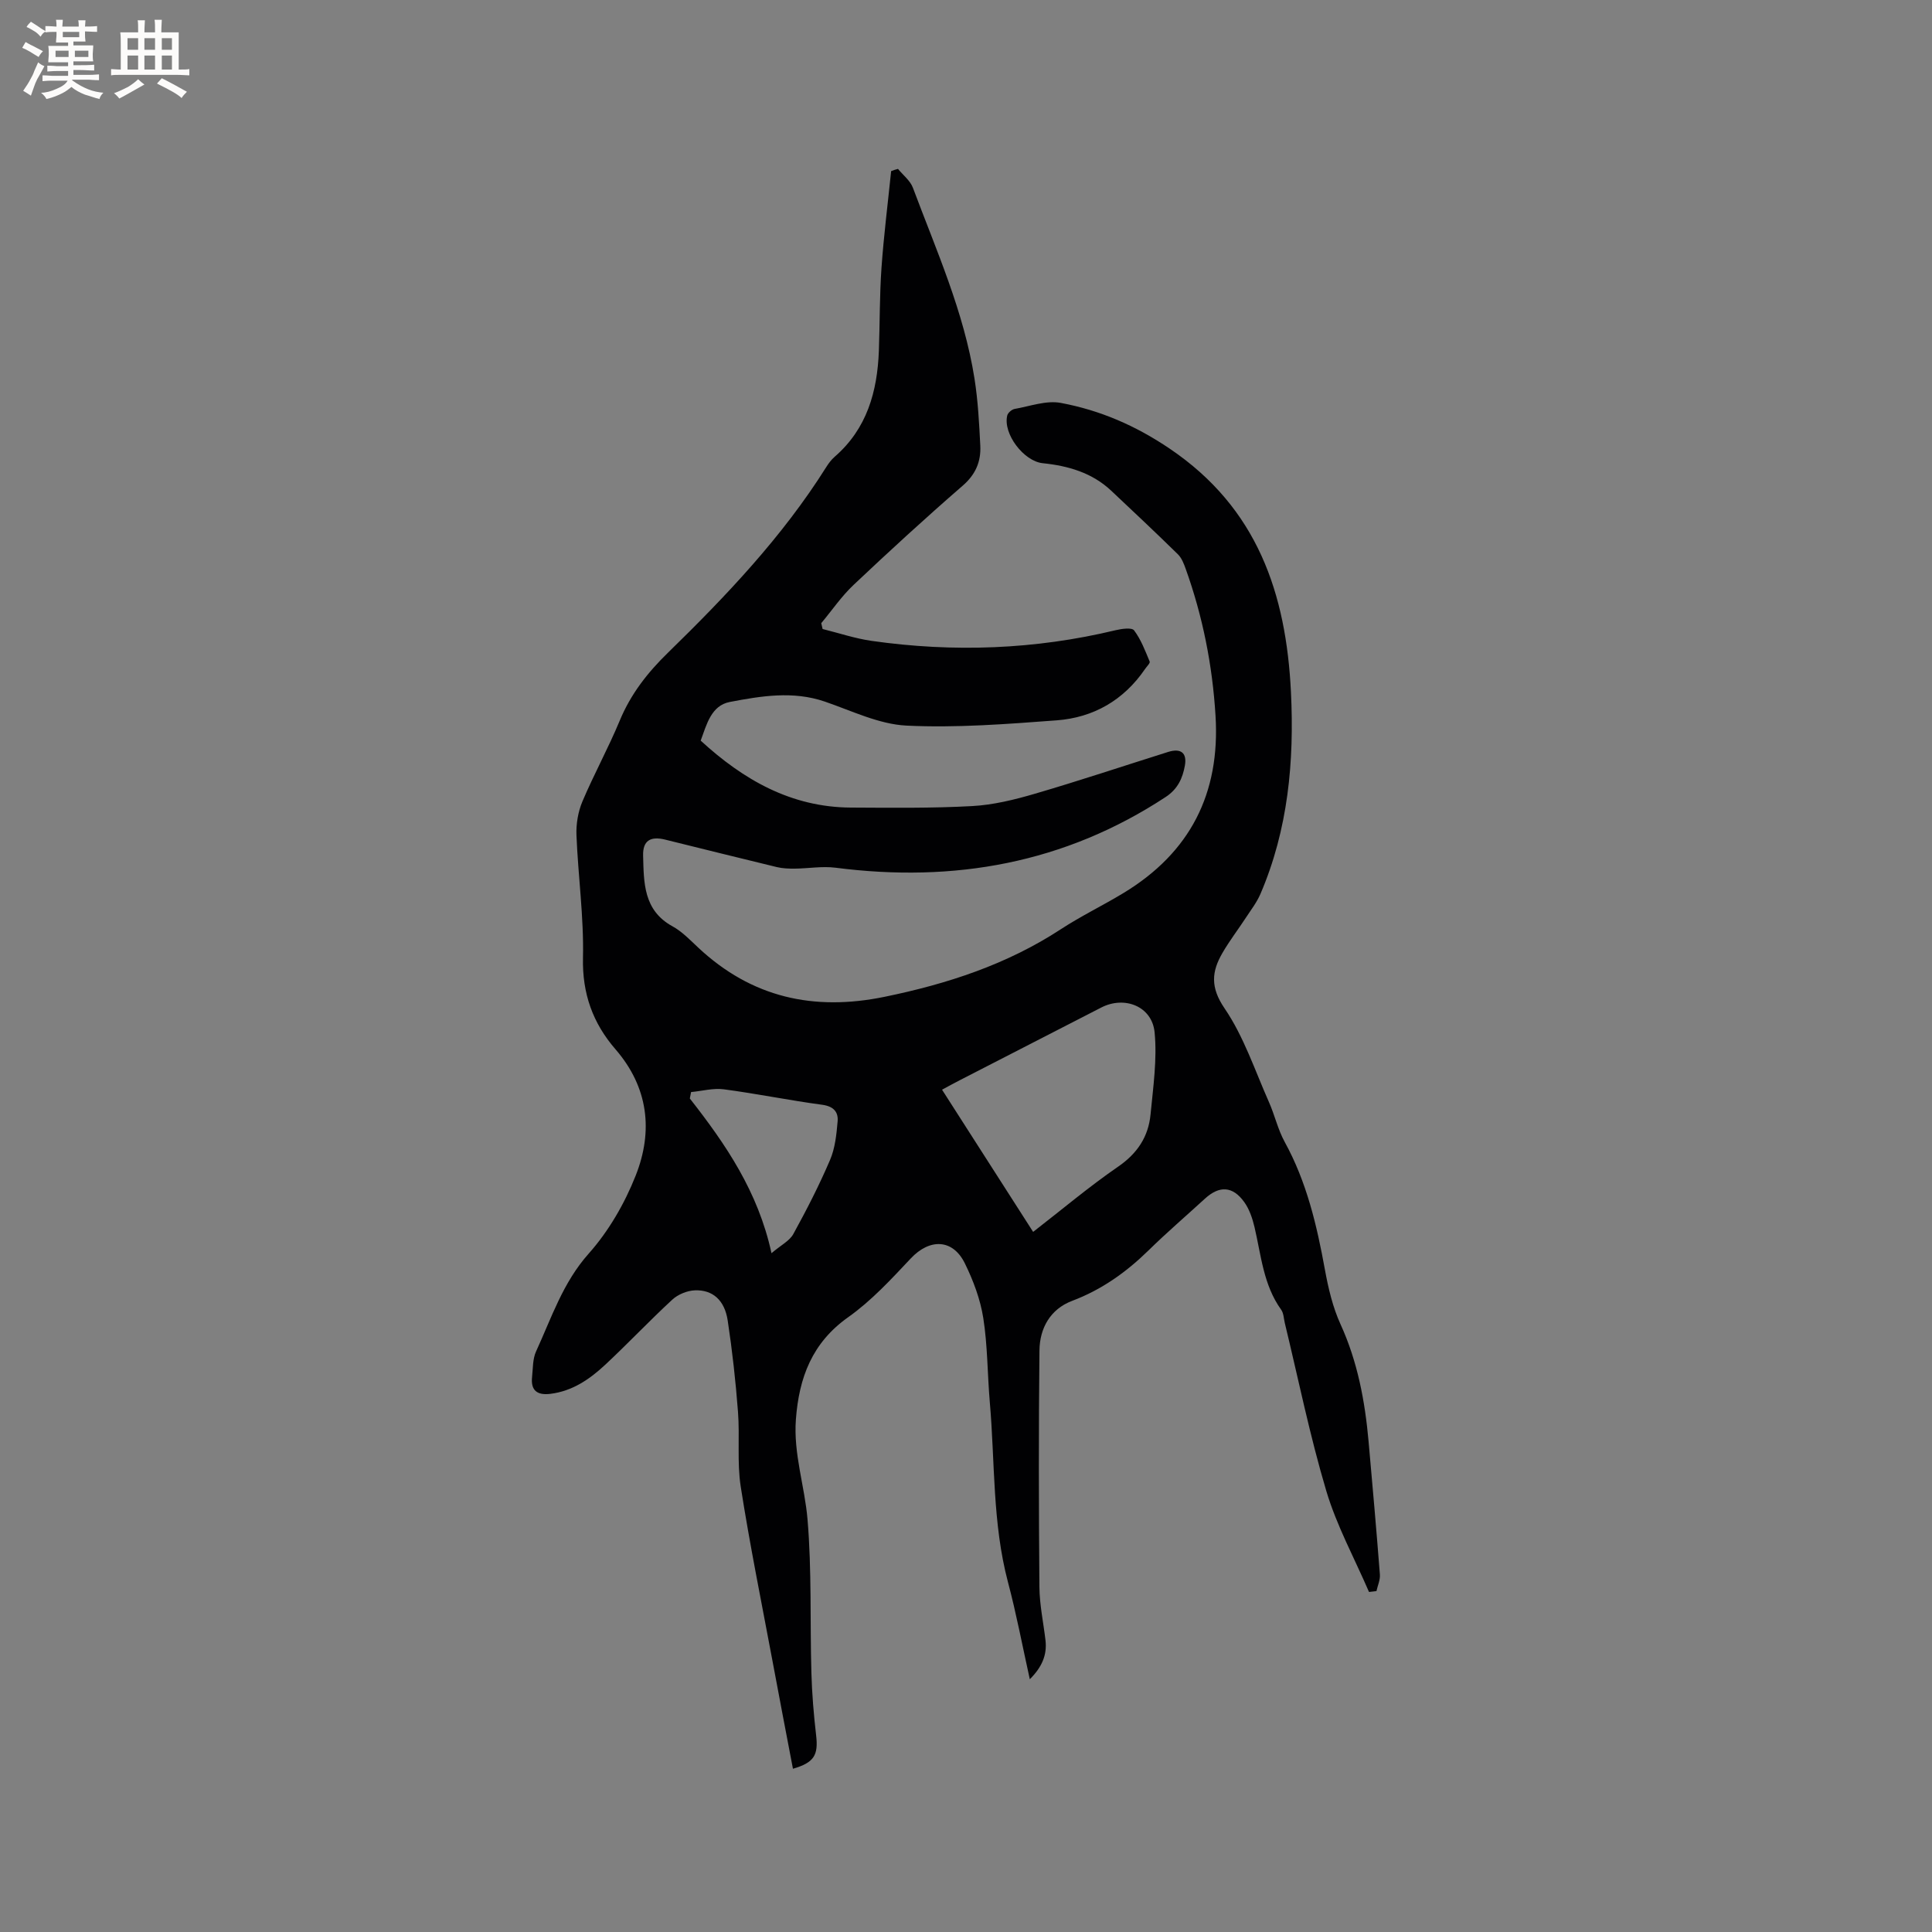 <svg enable-background="new 0 0 400 400" viewBox="0 0 400 400" xmlns="http://www.w3.org/2000/svg"><rect x="0" y="0" width="400" height="400" fill="#808080" stroke="none"/><path d="m185.92 34.97c1.05 1.29 2.54 2.43 3.09 3.91 4.85 12.97 10.57 25.69 12.75 39.51.72 4.58.97 9.25 1.2 13.89.16 3.28-.96 5.96-3.66 8.29-7.69 6.67-15.19 13.55-22.59 20.54-2.49 2.35-4.46 5.26-6.68 7.91.09.4.18.81.28 1.21 3.39.84 6.73 1.97 10.17 2.46 16.95 2.41 33.8 1.8 50.49-2.21 1.26-.3 3.36-.6 3.83.03 1.43 1.9 2.3 4.23 3.23 6.46.13.32-.61 1.02-.96 1.54-4.41 6.46-10.68 10.06-18.31 10.63-10.34.77-20.75 1.59-31.07 1.09-5.72-.28-11.35-3.07-16.94-4.98-6.59-2.25-13.17-1.15-19.63.08-3.88.73-4.82 4.68-6.05 8.01 8.85 8.12 18.75 13.8 31.11 13.86 8.37.04 16.75.15 25.1-.31 4.37-.24 8.77-1.32 13-2.56 9.24-2.7 18.38-5.76 27.57-8.65 2.62-.82 3.93.18 3.47 2.81-.47 2.63-1.47 4.87-3.98 6.52-20.92 13.74-43.83 17.8-68.36 14.64-2.75-.35-5.6.16-8.41.19-1.25.01-2.53-.03-3.74-.32-7.72-1.86-15.42-3.79-23.13-5.69-3.01-.74-4.64.19-4.55 3.33.15 5.54.04 11.31 6.06 14.61 2.01 1.1 3.68 2.86 5.38 4.45 11.04 10.32 23.88 13.17 38.55 10.16 13-2.67 25.33-6.69 36.52-14.01 4.16-2.72 8.67-4.89 12.93-7.47 13.81-8.36 20.07-20.62 19.07-36.74-.64-10.44-2.65-20.57-6.18-30.4-.38-1.07-.84-2.25-1.62-3.01-4.54-4.45-9.17-8.81-13.8-13.16-3.97-3.73-8.92-5.15-14.18-5.69-3.91-.4-8.26-6.08-7.34-9.88.13-.55.93-1.24 1.51-1.35 3.19-.56 6.57-1.82 9.59-1.25 8.1 1.52 15.42 4.66 22.52 9.46 18.19 12.28 24.13 30.02 25.12 50.46.7 14.31-.59 28.39-6.32 41.74-.74 1.72-1.92 3.26-2.96 4.84-1.62 2.48-3.44 4.84-4.92 7.4-2.23 3.85-2.52 7.1.46 11.46 3.98 5.84 6.27 12.84 9.18 19.39 1.2 2.7 1.85 5.68 3.26 8.25 4.56 8.3 6.67 17.3 8.34 26.51.7 3.82 1.62 7.73 3.22 11.24 3.54 7.76 5.06 15.9 5.81 24.27.82 9.18 1.63 18.35 2.34 27.54.09 1.12-.46 2.29-.71 3.44-.51.06-1.02.12-1.54.18-3-6.95-6.69-13.7-8.84-20.9-3.41-11.44-5.79-23.19-8.6-34.81-.22-.92-.23-2.01-.75-2.73-3.68-5.12-4.14-11.23-5.51-17.07-.43-1.81-1.06-3.72-2.13-5.21-2.4-3.34-5.16-3.44-8.14-.71-3.91 3.58-7.94 7.04-11.72 10.75-4.61 4.5-9.68 8.11-15.78 10.41-4.51 1.71-6.71 5.65-6.76 10.26-.18 16.33-.15 32.66-.01 48.99.03 3.68.83 7.36 1.26 11.04.35 3.06-.76 5.56-3.25 8.05-1.54-6.95-2.79-13.59-4.52-20.1-3.24-12.24-2.68-24.82-3.76-37.25-.5-5.81-.45-11.69-1.35-17.42-.61-3.89-2.07-7.78-3.82-11.34-2.51-5.1-7.3-5.17-11.2-1.01-4.05 4.31-8.14 8.75-12.92 12.14-7.53 5.32-10.21 12.54-10.86 21.19-.53 7.11 1.83 13.81 2.41 20.7.89 10.53.5 21.16.8 31.74.12 4.33.48 8.66.98 12.96.48 4.1-.41 5.65-4.8 6.92-1.43-7.5-2.87-14.97-4.26-22.45-2.24-11.97-4.67-23.92-6.55-35.95-.79-5.08-.17-10.36-.57-15.53-.48-6.32-1.18-12.63-2.13-18.89-.64-4.19-3.1-6.37-6.79-6.23-1.6.06-3.5.84-4.67 1.92-4.75 4.38-9.19 9.1-13.92 13.51-3.2 2.98-6.78 5.44-11.33 6-2.71.33-4.09-.67-3.79-3.49.19-1.78.11-3.74.83-5.3 3.2-6.96 5.54-14.23 10.89-20.24 4.13-4.64 7.45-10.38 9.74-16.18 3.64-9.21 2.63-18.25-4.2-26.14-4.67-5.39-6.89-11.51-6.72-18.93.19-8.45-1.01-16.91-1.35-25.38-.09-2.32.33-4.85 1.23-6.98 2.39-5.65 5.37-11.06 7.72-16.72 2.28-5.51 5.75-9.95 9.99-14.08 12.08-11.78 23.69-24 32.74-38.38.5-.8 1.09-1.6 1.8-2.21 6.67-5.8 8.81-13.48 9.13-21.9.21-5.72.14-11.46.54-17.16.47-6.7 1.32-13.38 2-20.06.47-.2.94-.33 1.42-.46zm27.98 220.08c5.99-4.64 11.57-9.36 17.56-13.48 4.01-2.75 6.31-6.22 6.75-10.86.54-5.64 1.38-11.38.84-16.96-.52-5.41-6.22-7.63-11.03-5.16-9.79 5.03-19.58 10.06-29.37 15.09-1.17.6-2.33 1.24-3.61 1.93 6.41 10.01 12.57 19.62 18.86 29.44zm-70.82-28.95c-.09.44-.17.89-.26 1.33 7.41 9.45 14.14 19.28 16.91 32.03 1.98-1.69 3.75-2.55 4.52-3.97 2.75-5 5.36-10.09 7.6-15.33 1.05-2.45 1.34-5.3 1.57-8 .17-1.95-.85-3.11-3.19-3.43-6.81-.91-13.56-2.3-20.37-3.2-2.19-.29-4.52.36-6.78.57z" fill="#010103"/><g fill="#fcfbfa"><path d="m6.8 9.5c.6.3 1.3.7 2.1 1.1-.4.4-.7.8-.9 1.2-.7-.4-1.3-.8-1.8-1.1s-1.1-.6-1.6-.8c.2-.4.5-.8.7-1.2.4.2.8.5 1.5.8zm.9 6.9c-.3.6-.5 1.1-.7 1.7s-.4 1.1-.6 1.7c-.6-.4-1.1-.7-1.6-1 .7-1 1.2-1.8 1.5-2.4.3-.5.6-1.1.8-1.7.3-.6.5-1.2.8-1.8.3.3.8.6 1.3.8-.7 1.3-1.2 2.2-1.5 2.7zm.1-11c.4.3 1 .7 1.7 1.1-.5.2-.8.6-1.1 1.1-.5-.6-1-1-1.4-1.2s-.9-.6-1.5-.8c.2-.4.5-.7.9-1.1.5.3.9.6 1.4.9zm10.5 13.1c1 .4 2 .6 3.1.7-.4.4-.7.8-.8 1.3-.9-.2-1.9-.6-3-.9-1-.4-2-.9-2.8-1.6-.5.4-1.1.9-1.9 1.3s-1.9.9-3.3 1.2c-.1-.3-.5-.8-1.1-1.3 1 0 2.1-.3 3.2-.8 1.2-.5 1.9-1 2.3-1.7h-3.2c-.4 0-1 0-2 .1v-1.2c1 0 1.7.1 2 .1h3.3v-1h-2.3c-.2 0-.9 0-2 .1v-1.2c1.2 0 1.9.1 2 .1h2.3v-.8h-4.1c0-.7.1-1.2.1-1.6 0-.5 0-1.1-.1-1.8h4.1v-.7h-2.5c0-.6.1-1.1.1-1.6v-.6h-.5c-.4 0-1 0-1.8.1v-1.3c1.2 0 1.9.1 2.1.1h.2c0-.3 0-.8-.1-1.4h1.4c0 .6-.1 1-.1 1.4h3.4c0-.4 0-.8-.1-1.3h1.5c0 .4-.1.9-.1 1.3.7 0 1.5 0 2.5-.1v1.2c-1 0-1.8-.1-2.5-.1v.6c0 .3 0 .8.1 1.5h-2.5v.8h4.1c0 .7-.1 1.3-.1 1.8s0 1 .1 1.5h-4.1v.8h1.4c.8 0 1.8 0 2.9-.1v1.2c-1 0-1.9-.1-2.8-.1h-1.5v1h3.2c.3 0 1 0 2.1-.1v1.2c-1.1 0-1.8-.1-2.1-.1h-3.4l-.1.1c1.4 1 2.4 1.5 3.4 1.9zm-4.1-6.7v-1.3h-2.7v1.3zm2.2-4.1v-1.1h-3.4v1.1zm1.9 4.1v-1.3h-2.8v1.3z"/><path d="m37 6.7v2.3 5.4c1 0 1.8 0 2.2-.1v1.3c-.6 0-1.5-.1-2.5-.1h-11.9c-.7 0-1.3 0-1.8.1v-1.3c.5 0 1.1.1 2 .1v-5.2c0-1 0-1.8-.1-2.5h3.7c0-1.3 0-2.1-.1-2.5h1.5c0 .4-.1 1.3-.1 2.5h2.2c0-1.2 0-2.1-.1-2.6h1.5c0 .4-.1 1.3-.1 2.6zm-12.3 13.7c-.3-.4-.7-.8-1.1-1.1 1.1-.4 2.1-.9 2.9-1.3.8-.5 1.5-1 2.1-1.6.4.4.9.8 1.3 1.1-2.5 1.4-4.2 2.4-5.2 2.9zm3.9-10.1v-2.4h-2.2v2.4zm0 4.1v-2.9h-2.2v2.9zm3.5-4.1v-2.4h-2.2v2.4zm0 4.1v-2.9h-2.2v2.9zm.4 2.9 1-1.1c.6.3 1.4.7 2.5 1.3s2 1.1 2.7 1.5c-.4.4-.8.8-1.1 1.3-.8-.8-2.5-1.7-5.1-3zm3.1-7v-2.4h-2.1v2.4zm0 4.1v-2.9h-2.1v2.9z"/></g></svg>